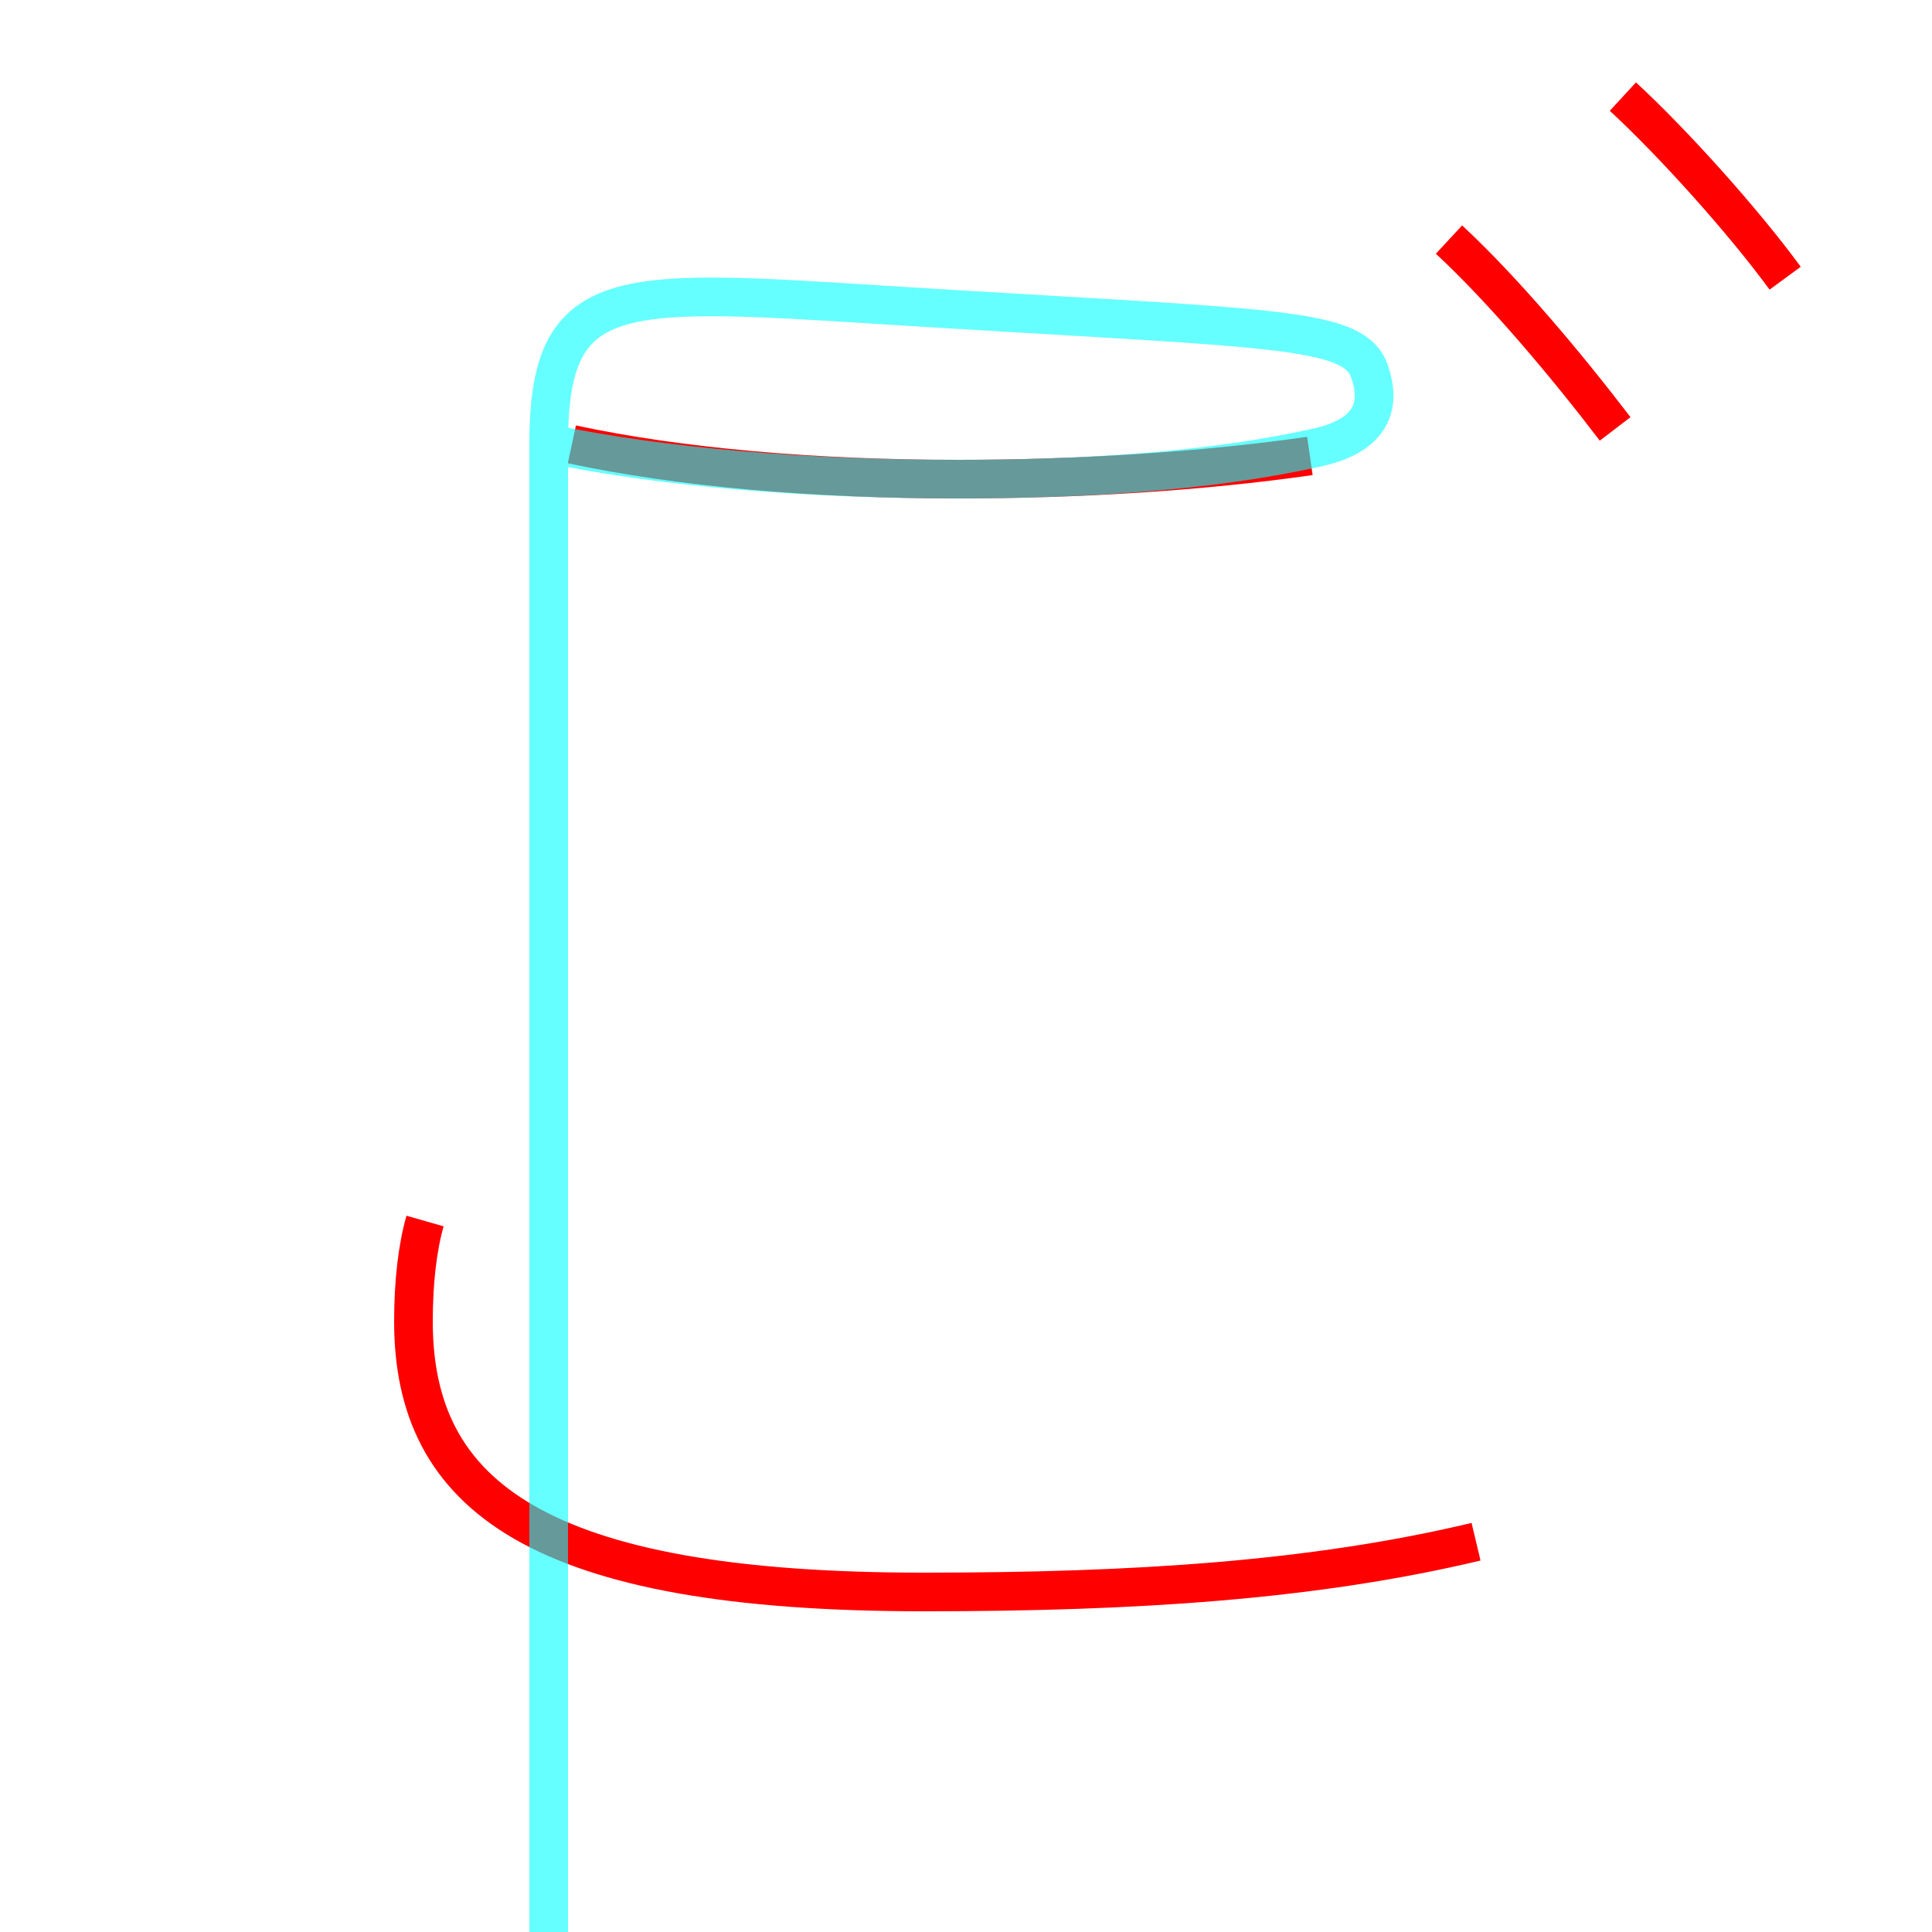 <?xml version='1.0' encoding='utf8'?>
<svg viewBox="0.0 -6.0 50.0 50.0" version="1.1" xmlns="http://www.w3.org/2000/svg">
<rect x="0.0" y="-6.0" width="50.0" height="50.0" fill="#333333" stroke="none"/>
<rect x="-1000" y="-1000" width="2000" height="2000" stroke="white" fill="white"/>
<g style="fill:none;stroke:rgba(255, 0, 0, 1);  stroke-width:1"><path d="M 33.9 -32.2 C 31.1 -31.8 27.9 -31.6 24.8 -31.6 C 21.1 -31.6 17.6 -31.9 14.8 -32.5 M 11.0 -12.4 C 10.8 -11.7 10.7 -10.8 10.7 -9.8 C 10.7 -5.3 13.9 -2.8 23.9 -2.8 C 29.4 -2.8 34.0 -3.1 38.2 -4.1 M 37.5 -37.8 C 38.9 -36.5 40.5 -34.6 41.8 -32.9 M 42.0 -41.5 C 43.3 -40.3 45.1 -38.3 46.2 -36.8" transform="translate(0.0 38.0)" />
</g>
<g style="fill:none;stroke:rgba(0, 255, 255, 0.6);  stroke-width:1">
<path d="M 14.3 -32.5 C 17.2 -31.9 20.9 -31.6 24.8 -31.6 C 28.0 -31.6 31.3 -31.8 34.0 -32.4 C 35.5 -32.7 35.8 -33.5 35.4 -34.5 C 34.9 -35.5 32.9 -35.5 24.6 -36.0 C 16.2 -36.5 14.2 -37.0 14.2 -32.5 C 14.2 -31.1 14.2 -29.9 14.2 -28.6 C 14.2 -27.2 14.2 -25.9 14.2 -24.6 C 14.2 -23.2 14.2 -21.9 14.2 -20.6 C 14.2 -19.2 14.2 -17.9 14.2 -16.6 C 14.2 -15.2 14.2 -13.9 14.2 -12.6 C 14.2 -11.2 14.2 -9.9 14.2 -8.6 C 14.2 -7.2 14.2 -5.9 14.2 -4.5 C 14.2 -3.2 14.2 -1.9 14.2 -0.6 C 14.2 0.8 14.2 2.1 14.2 3.5 C 14.2 4.8 14.2 6.1 14.2 7.5 C 14.2 8.8 14.2 10.1 14.2 11.4 C 14.2 12.8 14.2 14.1 14.2 15.5 C 14.2 16.8 14.2 18.1 14.2 19.5 C 14.2 20.9 14.2 22.2 14.2 23.6 C 14.2 25.0 14.2 26.3 14.2 27.7 C 14.2 29.0 14.2 30.3 14.2 31.6 C 14.2 32.9 14.2 34.2 14.2 35.5 C 14.2 36.9 14.2 38.2 14.2 39.5 C 14.2 40.9 14.2 42.2 14.2 43.5 C 14.2 44.8 14.2 46.1 14.2 47.5 C 14.2 48.8 14.2 50.1 14.2 51.4 C 14.2 52.8 14.2 54.1 14.2 55.5 C 14.2 56.8 14.2 58.1 14.2 59.4 C 14.2 60.8 14.2 62.1 14.2 63.5 C 14.2 64.8 14.2 66.1 14.2 67.5 C 14.2 68.8 14.2 70.1 14.2 71.4 C 14.2 72.8 14.2 74.1 14.2 75.5 C 14.2 76.8 14.2 78.1 14.2 79.4 C 14.2 80.8 14.2 82.1 14.2 83.5 C 14.2 84.8 14.2 86.1 14.2 87.5 C 14.2 88.8 14.2 90.1 14.2 91.4 C 14.2 92.8 14.2 94.1 14.2 95.5 C 14.2 96.8 14.2 98.1 14.2 99.4 C 14.2 100.8 14.2 102.1 14.2 103.5 C 14.2 104.8 14.2 106." transform="translate(0.0 38.0)" />
</g>
</svg>